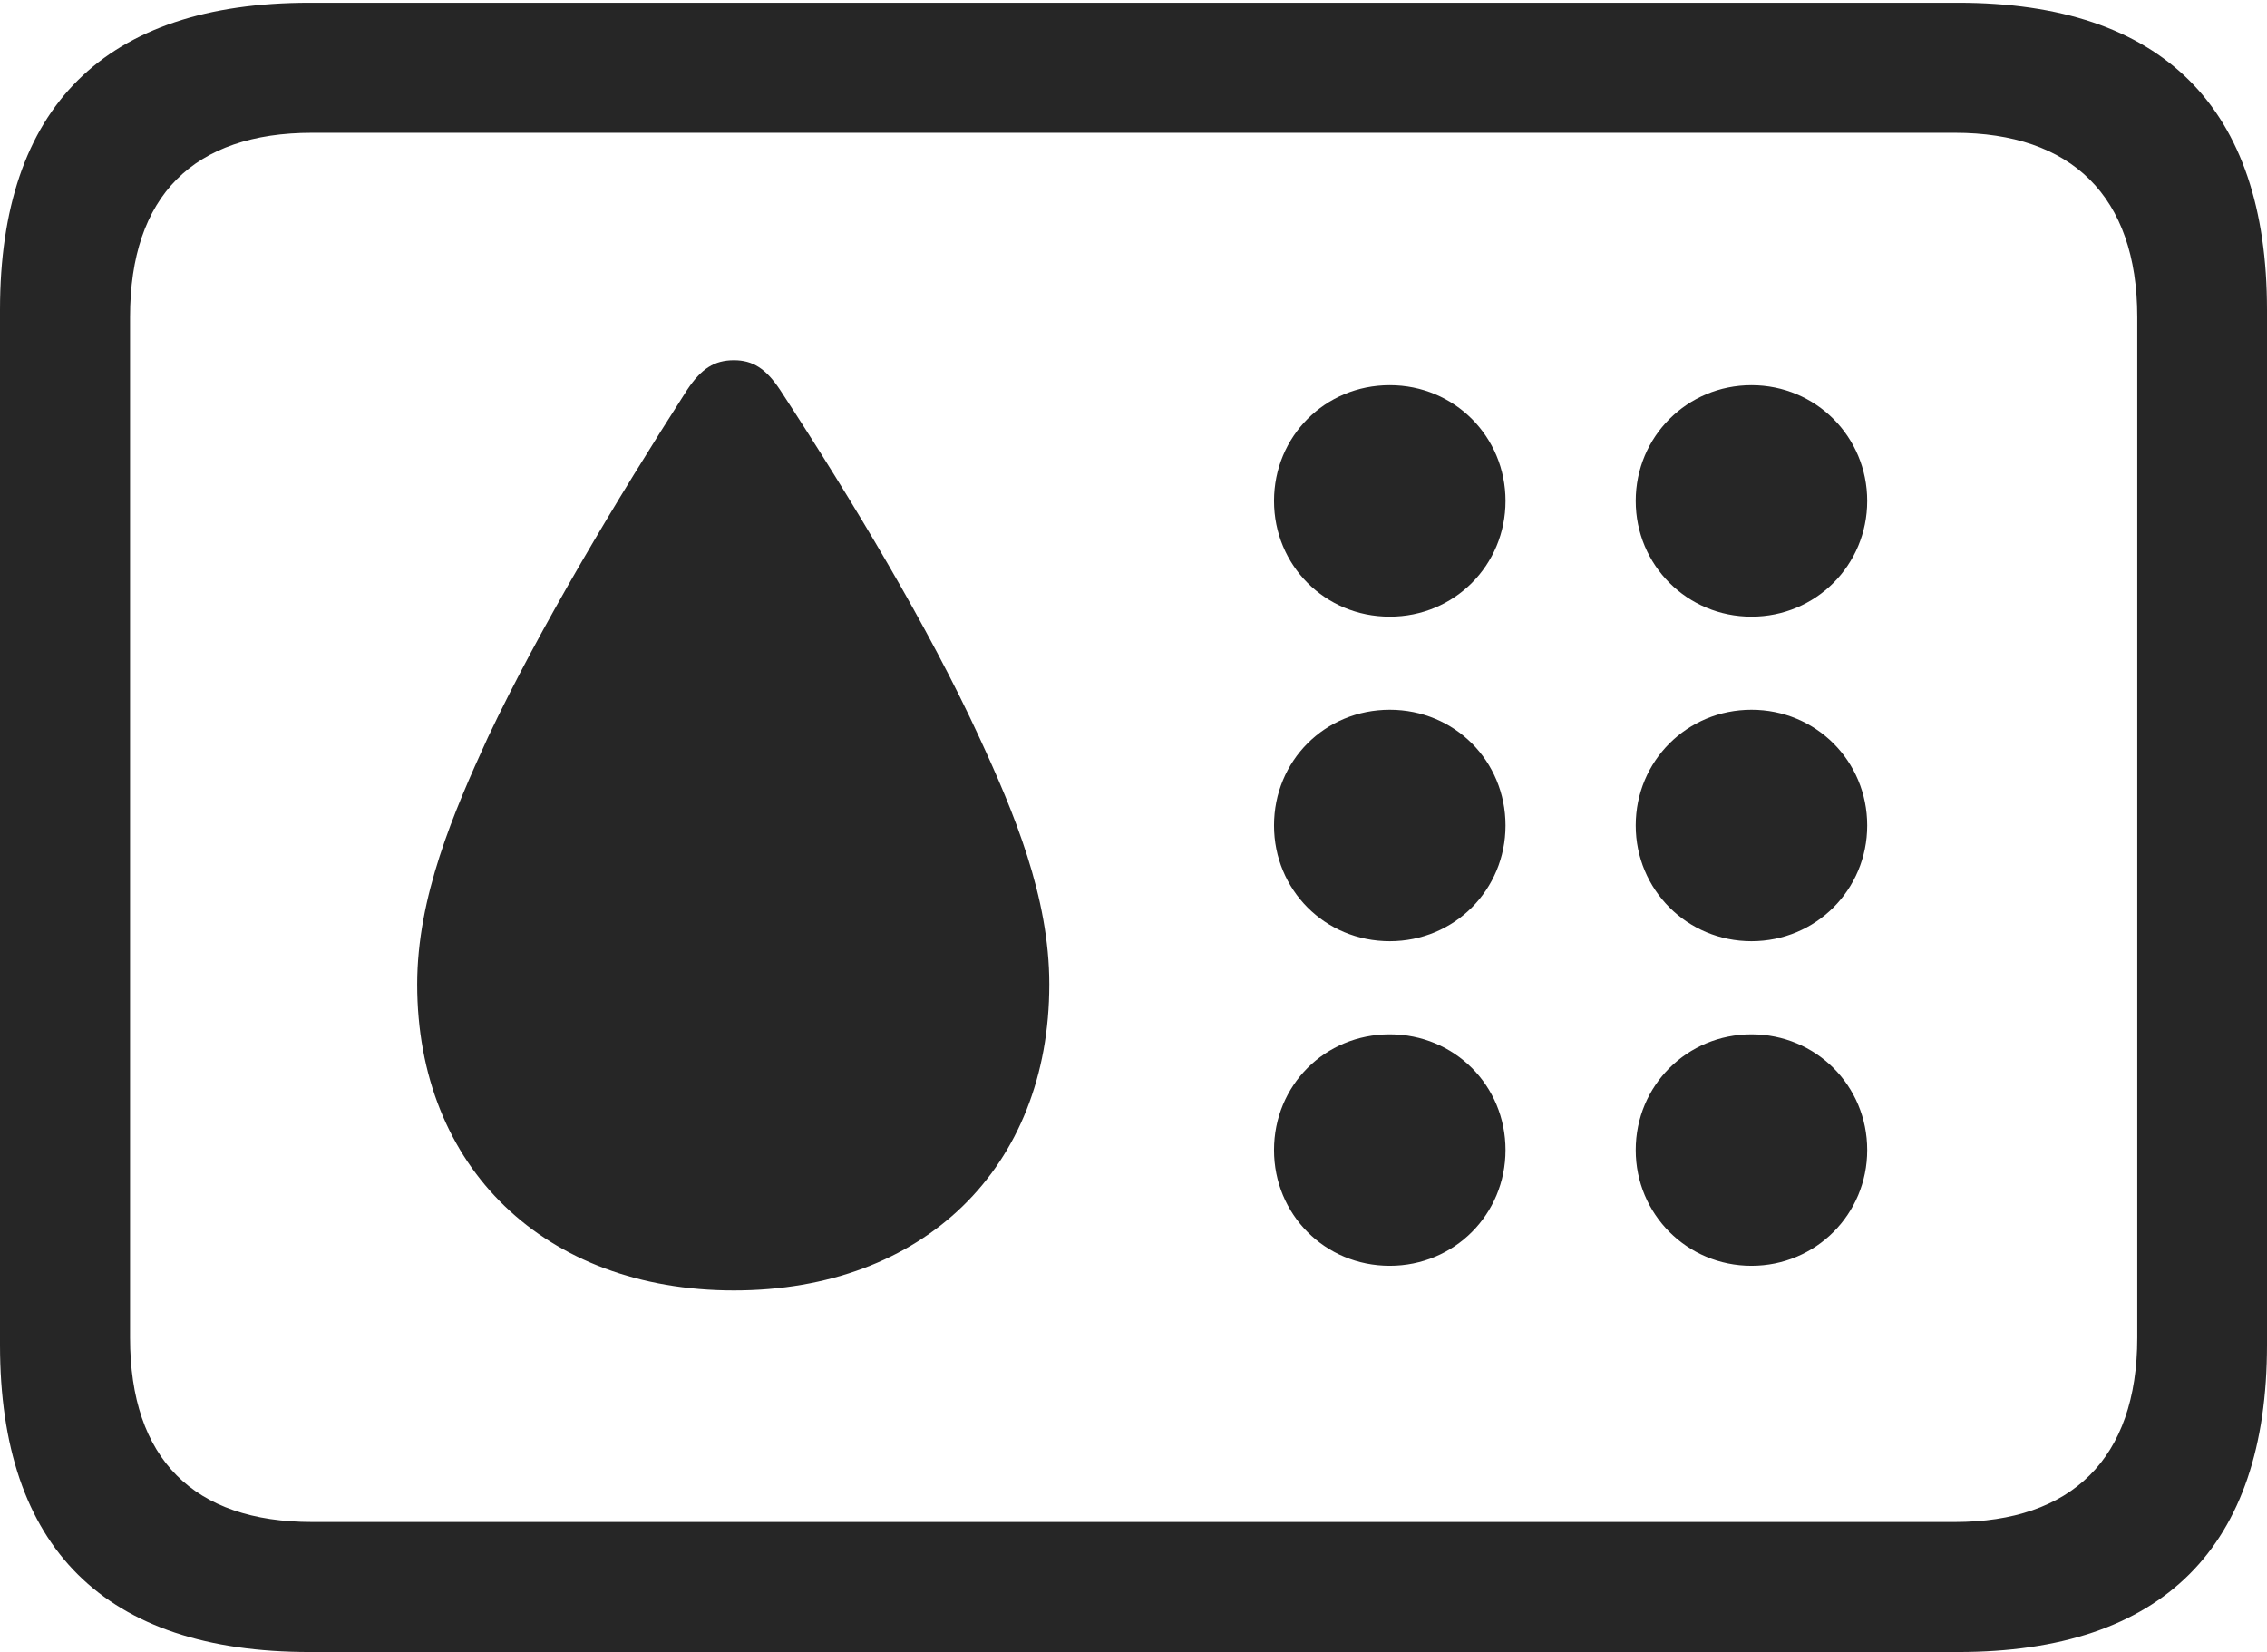<?xml version="1.0" encoding="UTF-8"?>
<!--Generator: Apple Native CoreSVG 232.5-->
<!DOCTYPE svg
PUBLIC "-//W3C//DTD SVG 1.1//EN"
       "http://www.w3.org/Graphics/SVG/1.1/DTD/svg11.dtd">
<svg version="1.1" xmlns="http://www.w3.org/2000/svg" xmlns:xlink="http://www.w3.org/1999/xlink" width="105.372" height="76.796">
 <g>
  <rect height="76.796" opacity="0" width="105.372" x="0" y="0"/>
  <path d="M14.394 76.796L91.012 76.796C100.536 76.796 105.372 71.915 105.372 62.522L105.372 14.402C105.372 5.009 100.536 0.128 91.012 0.128L14.394 0.128C4.87 0.128 0 4.964 0 14.402L0 62.522C0 71.96 4.87 76.796 14.394 76.796ZM14.506 70.751C9.003 70.751 6.045 67.827 6.045 62.188L6.045 14.735C6.045 9.097 9.003 6.173 14.506 6.173L90.865 6.173C96.259 6.173 99.342 9.097 99.342 14.735L99.342 62.188C99.342 67.827 96.259 70.751 90.865 70.751Z" fill="#000000" fill-opacity="0.85"/>
  <path d="M34.114 59.986C42.925 59.986 48.773 54.285 48.773 45.755C48.773 41.697 47.136 37.774 45.515 34.269C43.186 29.209 39.589 23.213 36.254 18.117C35.601 17.137 34.993 16.746 34.114 16.746C33.205 16.746 32.597 17.137 31.943 18.117C28.672 23.213 25.075 29.209 22.683 34.269C21.077 37.774 19.391 41.697 19.391 45.755C19.391 54.285 25.336 59.986 34.114 59.986ZM64.598 28.666C67.602 28.666 69.978 26.274 69.978 23.286C69.978 20.297 67.602 17.906 64.598 17.906C61.575 17.906 59.218 20.297 59.218 23.286C59.218 26.274 61.575 28.666 64.598 28.666ZM81.41 28.666C84.398 28.666 86.79 26.274 86.79 23.286C86.79 20.297 84.398 17.906 81.41 17.906C78.421 17.906 76.03 20.297 76.03 23.286C76.03 26.274 78.421 28.666 81.41 28.666ZM64.598 43.753C67.602 43.753 69.978 41.362 69.978 38.373C69.978 35.37 67.602 32.994 64.598 32.994C61.575 32.994 59.218 35.37 59.218 38.373C59.218 41.362 61.575 43.753 64.598 43.753ZM81.41 43.753C84.398 43.753 86.79 41.362 86.79 38.373C86.79 35.37 84.398 32.994 81.41 32.994C78.421 32.994 76.03 35.37 76.03 38.373C76.03 41.362 78.421 43.753 81.41 43.753ZM64.598 58.841C67.602 58.841 69.978 56.45 69.978 53.461C69.978 50.458 67.602 48.082 64.598 48.082C61.575 48.082 59.218 50.458 59.218 53.461C59.218 56.45 61.575 58.841 64.598 58.841ZM81.41 58.841C84.398 58.841 86.79 56.45 86.79 53.461C86.79 50.458 84.398 48.082 81.41 48.082C78.421 48.082 76.03 50.458 76.03 53.461C76.03 56.45 78.421 58.841 81.41 58.841Z" fill="#000000" fill-opacity="0.85"/>
 </g>
</svg>
